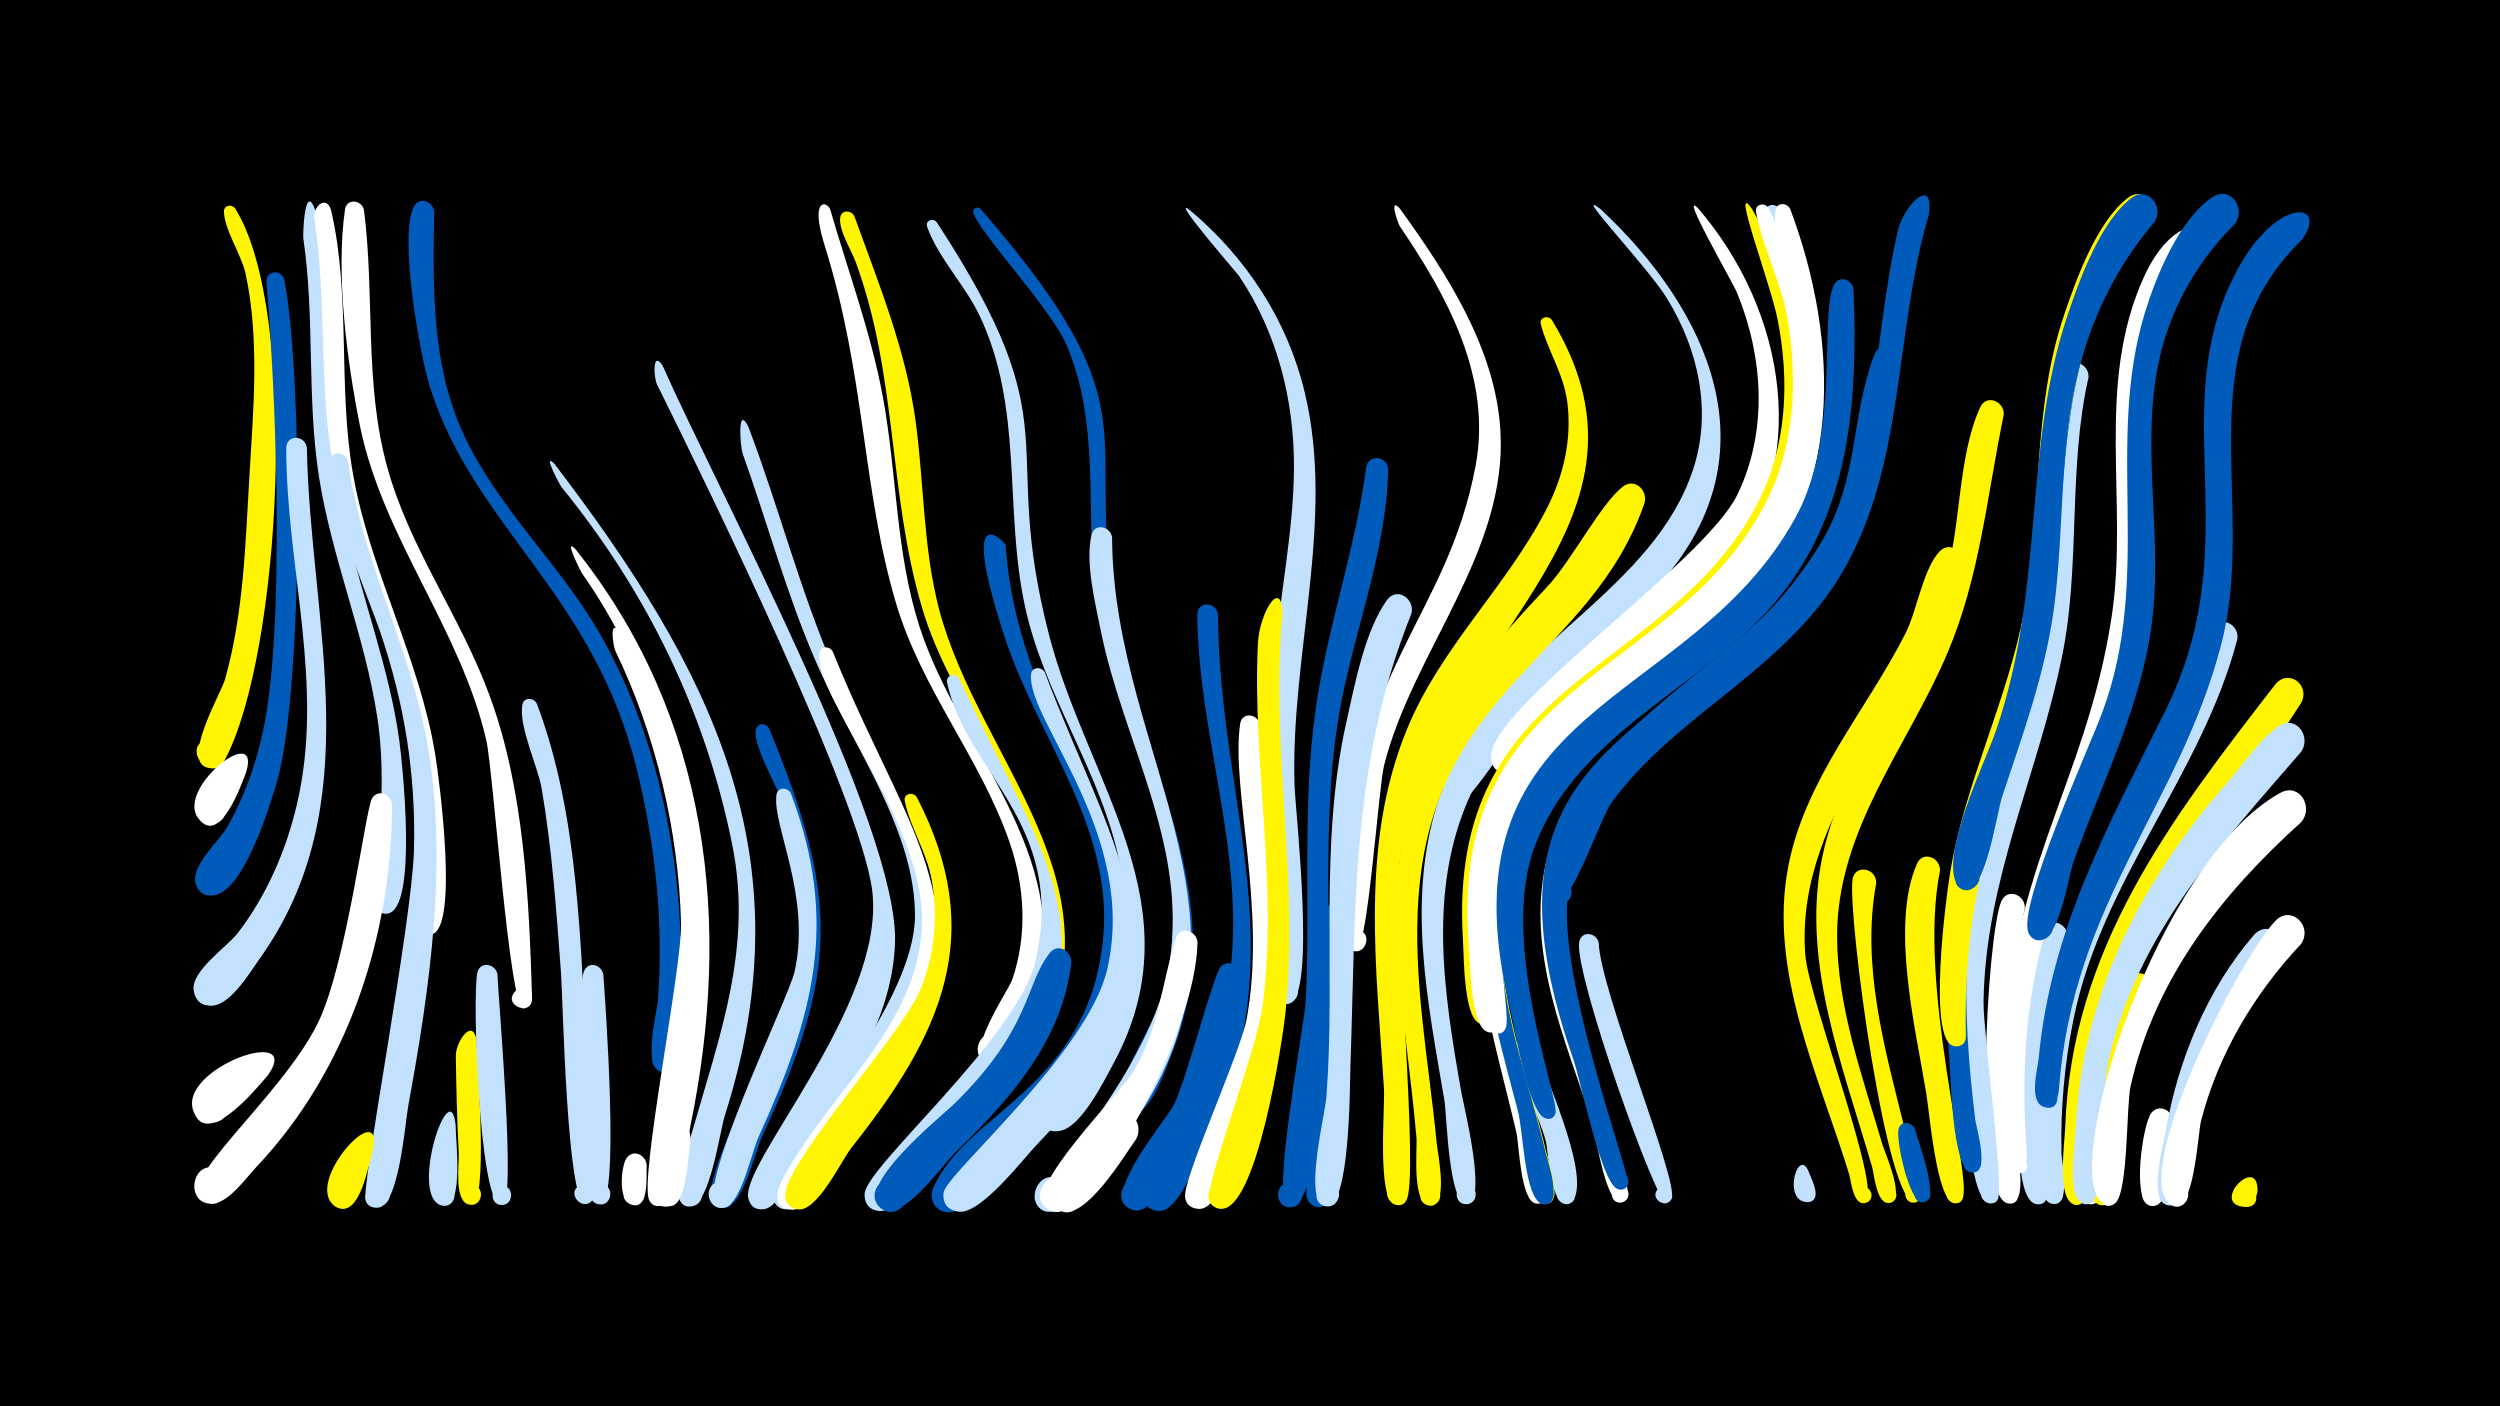 <svg width="1200" height="675" viewBox="-500 -500 1200 675" xmlns="http://www.w3.org/2000/svg"><path d="M-500-500h1200v675h-1200z" fill="#000"/><path d=""  fill="#fff500" /><path d=""  fill="#c2e1ff" /><path d=""  fill="#c2e1ff" /><path d=""  fill="#005bbb" /><path d="M-387.1-399.9c30.9 49.3 22.1 213.8-5 264.7-6.3 11.8-21-5.4-8.9-9.9 10.6-3.9 13.2 14.7 1.9 13.8-15.3-1.2 5.3-36 7.1-42.6 8.9-31.4 9.8-64.8 11.7-97.2 1.9-32.2 5-65.7-1.8-97.5-2-9.1-10.3-21.3-10.4-29.9 0-3.2 3.8-3.6 5.4-1.4z"  fill="#fff500" /><path d=""  fill="#fff" /><path d=""  fill="#005bbb" /><path d=""  fill="#005bbb" /><path d="M-348.7-399.2c14.2 49.5 4.3 102.7 15.2 153 7.4 34.2 20.5 67.1 25.2 101.9 1.5 11.1 8.9 80.9-5.7 82.8-9 1.1-7.7-13.9 1-11.2 8.7 2.8 1.1 15.8-5.6 9.7-4.8-4.4 6.2-50.3-0.3-92.7-6-39.3-21.8-76.2-28-115.5-5.9-37.9-1.9-76.4-7.5-114.3-0.3-1.7 0.6-27.6 5.7-13.7z"  fill="#c2e1ff" /><path d=""  fill="#fff500" /><path d="M-341.1-399.2c9.6 41.4 3.2 84.7 10.5 126.5 8.1 46.6 32.1 88.6 39.6 135.4 1.8 11.1 11.4 83.1-1.9 85.8-8.3 1.8-8.2-12.4 0.1-10.4 9.7 2.2-0.2 16.5-5.7 8.2-3.9-5.8-0.5-79.9-3.4-96.1-7.8-42.3-28.7-80.6-37.4-122.7-8.2-40.5-3.5-81.8-9.8-122.4-0.9-5.9 5.6-11.8 8-4.3z"  fill="#fff" /><path d="M-381.9-129.2c-2.2 5.7-12.7 35.6-22.8 22.1-5.2-7 4.3-15.9 10.9-10.2 7.7 6.7-3.4 18.3-10.4 10.8-13.1-14 30.1-47.9 22.3-22.7z"  fill="#fff" /><path d="M-371.9 16.7c-5.1 5.9-29.2 35.3-35.3 16.4-3.7-11.6 14.9-16.4 17.3-4.6 2.1 10.2-12.7 14.9-17 5.5-9.3-20.9 54.2-43.2 35-17.2z"  fill="#fff" /><path d="M-363.5-365.6c8.9 46 9.2 196.1-3.5 240.6-3.3 11.4-16.7 55.7-31.8 54.8-12.6-0.7-6.9-21 4.2-15 13.1 7-6.6 23.6-11.4 9.5-2.8-8.4 11.1-20.5 15-27.2 10.6-18.5 16.8-39.2 19.7-60.3 7.2-53 3.8-146.9-0.8-201.2-0.5-5.8 7.2-6.7 8.6-1.2z"  fill="#005bbb" /><path d="M-352.7-285.1c1.5 83.8 30.7 170.9-22.9 245.6-4.7 6.6-14.9 24.1-24.7 22.1-13.4-2.8-4-23.5 7-15.4 12.9 9.6-10.9 24.2-13.7 8.4-1.6-9.4 15.9-21 21.1-27.7 13.8-18 23.1-39.3 28.3-61.3 13.7-57.4-5-113.9-5-171.5 0-6.6 9-6.5 9.9-0.2z"  fill="#c2e1ff" /><path d="M-325.3-399.2c5.3 41.1 0 83.1 11.2 123.5 10.7 38.9 35.2 71.7 49 109.3 16.8 45.4 19 97.5 20.5 145.4 0.3 9-13.9 4-8.5-2.7 5.6-6.9 13.1 6.6 4.3 7.8-6.6 0.8-14.5-114.9-17.8-128.9-12.4-53.5-49.6-96.8-60.6-150.7-6.2-30.6-11.7-73-7.2-103.9 0.8-5.6 8.1-4.7 9.1 0.2z"  fill="#fff" /><path d="M-333-278.7c6.4 46.6 29.5 88.4 37.9 134.4 10.4 57.2 1.5 118.3-8.9 174.9-1.6 8.8-4.5 48.6-14.7 49.1-11.2 0.6-4.9-18 3.7-10.7 7.3 6.3-5.4 15.9-9.5 7.2-2.4-5.3 22.2-132.9 23.2-168 1-36.4-4.6-70.8-16.3-105.2-5-14.6-28.1-69.4-23.9-82.4 1.5-4.6 7.3-3.4 8.5 0.7z"  fill="#c2e1ff" /><path d="M-321 52c-2.1 6.6-6 32.4-17 27.7-8.3-3.6-1.9-16.3 5.9-11.9 7.8 4.5 0.1 16.5-7.2 11.1-15.5-11.2 23.7-53.4 18.3-26.9z"  fill="#fff500" /><path d="M-311.8-113.8c-0.2 63.4-21.3 127.5-65.1 173.9-4.9 5.2-13.1 16.9-20.7 17.6-13.8 1.3-11-21.5 2.1-16.8 11.2 3.9 4 21.2-6.7 16-16.5-7.9 37.4-49.9 55-86.3 13.5-28 22.6-101.6 25.7-107.2 2.8-5 9.3-2.2 9.7 2.8z"  fill="#fff" /><path d=""  fill="#fff" /><path d="M-291.6-398.3c-0.6 36.1-1.4 72.8 13.9 106.3 16.2 35.4 45.9 62.1 65.3 95.6 28.2 48.8 40.2 109.9 39.3 165.8-0.1 8.3 2.4 40.1-5.8 44.4-6.8 3.5-11.7-7.5-4.6-10.2 7.1-2.7 10.8 8.7 3.4 10.6-12.8 3.4-4.5-28.9-4.1-33.8 2.8-37.3-1.2-74.7-10.1-111-20.6-84.4-77.8-115.9-99.3-183.5-4.9-15.4-15.1-73.1-7.7-86.8 2.7-5 9.2-2.4 9.7 2.6z"  fill="#005bbb" /><path d="M-281.3 40.1c-0.1 6.5 4.2 39.3-5.7 38.7-6.9-0.4-5.7-11.2 1.1-10.1 6.8 1.1 4.5 11.8-2.2 9.9-15.8-4.4 4.2-64.5 6.8-38.5z"  fill="#c2e1ff" /><path d="M-271.2-0.1c0.1 9.8 5.9 78.3-2.6 78.4-6.5 0-6-10.3 0.5-9.6 6.5 0.7 4.9 10.9-1.5 9.5-7.5-1.6-4.7-19.4-5-24.5-0.8-15.6-1.2-31.2-1.4-46.8-0.1-7 8.4-19.1 10-7z"  fill="#fff500" /><path d="M-261.2-32.2c0.4 12.4 9.2 110.2 2.3 110.6-6.3 0.3-6.2-9.6 0-9.3 6.3 0.4 5.2 10.3-1 9.2-10-1.7-13.5-99.2-11-111.3 1.2-5.9 8.9-4.5 9.7 0.8z"  fill="#c2e1ff" /><path d=""  fill="#fff500" /><path d="M-242.3-162.2c20.4 54 20.9 116.3 24.1 173.3 0.8 13.5 9.9 53.7 2.7 64.7-4.2 6.3-13-2.7-6.5-6.7 6.4-4 10.6 7.9 3.1 8.8-9 1.1-10.9-98.3-11.8-110.7-2.2-29.6-4.3-59.5-9.3-88.7-1.9-10.9-11-29.5-9.3-40.1 0.6-3.9 5.5-3.7 7-0.6z"  fill="#c2e1ff" /><path d="M-233.9-277.4c74.9 98.3 121.8 188 81.8 312.9-2.4 7.6-7.2 42.9-16.2 43.5-8 0.6-8.3-12.1-0.2-11.8 6.9 0.2 7.6 10.5 0.8 11.8-14.2 2.6-1.5-30.6-0.1-35.6 13.3-46.7 29.2-88.5 19.3-137.8-12.8-63.9-41-121.4-81.9-171.7-0.8-1-9.6-17.4-3.5-11.3z"  fill="#c2e1ff" /><path d="M-223.7-236.3c64.3 80.6 75.3 179.4 55 277.2-1.5 7.2-2.2 36.9-10.7 38.2-10.3 1.5-6.1-16.2 2.4-10.2 7.3 5.1-3.6 15.1-8.1 7.4-5.8-10.1 5.3-40.7 7.6-51.7 7.1-33.6 13.1-66.8 9.5-101.2-5.3-51.9-22.5-105.5-52.7-148.3-0.3-0.4-9.3-18-3-11.4z"  fill="#fff" /><path d="M-210.4-32.3c0.9 12.6 8.1 110.6-1.5 110.4-6.7-0.1-6-10.6 0.7-9.7 6.6 0.8 4.8 11.2-1.7 9.6-7.1-1.7-11.2-102-6.7-112 2.2-4.9 8.4-2.8 9.2 1.7z"  fill="#c2e1ff" /><path d="M-202.5-196.4c41.8 73.5 44.1 155.9 29.6 236.9-1.3 7.1-1.3 36.9-9.7 38.3-10.2 1.7-6.3-15.8 2.2-10 7.3 4.9-3.3 15-7.9 7.4-5.2-8.6 15.7-111.4 15.2-132.9-1.1-44.2-12.2-91-31.5-130.8-1.1-2.2-3.2-16.6 2.1-8.9z"  fill="#fff" /><path d="M-189.6 59.3c-0.3 4.2 1.6 23-8.1 18.6-5.6-2.5-2.8-11.1 3.1-9.9 6 1.2 5.1 10.3-0.9 10.4-8.3 0.1-6.4-18.1-4-22.1 3-5.1 9.6-2.1 9.9 3z"  fill="#fff" /><path d="M-181.9-324.4c26.2 59.4 113.4 221.2 111.5 276.8-1 30.6-16 56.8-32.4 81.6-5.7 8.6-20.5 44.5-30 46.3-12.5 2.4-8.3-19.3 2.4-12.4 10.7 6.9-7.3 19.7-10.4 7.3-4.1-16.7 66-93 59.5-147.4-5.3-44-80-196.2-103.3-243.2-1.7-3.4-2.3-16.9 2.7-9z"  fill="#c2e1ff" /><path d="M-168.7 49.1c-1.3 6-1.2 31.6-11.2 29.7-7.5-1.4-4.6-13.2 2.7-10.9 7.3 2.2 3.2 13.6-3.9 10.6-17.7-7.6 14.3-55.6 12.4-29.4z"  fill="#fff" /><path d=""  fill="#005bbb" /><path d=""  fill="#fff" /><path d="M-140.8-295.2c14.7 38.7 24.9 79 41.4 117 36.7 84.8 78 126.9 12.5 213.3-6.4 8.4-24.4 44.1-34.2 45.3-13.1 1.6-7.3-20.7 3.4-12.8 10.7 7.9-8.9 20-11.3 7-3.1-17.2 69-88.7 68.2-136.2-0.2-12.2-2.9-24.3-6.9-35.7-10.3-29.5-28-55.9-40.4-84.5-14.3-32.7-23.5-67.2-35.5-100.7-0.9-2.5-2.8-23.7 2.8-12.7z"  fill="#c2e1ff" /><path d="M-130.8-150.3c33.4 81.2 33.6 116.4-3.5 196-3.2 6.9-9.3 34.4-18.4 34.1-10.1-0.3-6-16.6 3-12.1 10.6 5.3-4.7 19-8.8 7.9-4.7-12.9 39.1-92.5 43.2-114.6 4.7-26.1-0.6-51.9-9.3-76.6-2.1-6.1-15.8-29.7-12.1-35.3 1.6-2.4 4.7-1.7 5.9 0.6z"  fill="#005bbb" /><path d="M-120.4-119.2c23.3 61.8 11 106.7-15.4 164.7-3.3 7.1-8.3 31.6-16 34-8.2 2.6-11.6-10.6-3.1-12.3 9.9-2 9.5 14.7-0.3 12.4-13.8-3.4 33.7-100.2 36.6-113.2 8.1-36.5-10.8-70.1-8.7-84.9 0.6-3.9 5.4-3.7 6.9-0.7z"  fill="#c2e1ff" /><path d="M-101.5-399.5c8.6 29.8 19.5 59 25.2 89.6 6.9 37 6.1 75.1 17.8 111.1 19 58.3 74 108.8 56 174.8-2.1 7.5-12.4 43.2-25.2 33.7-6.1-4.5-2.2-14.6 5.3-13.8 8.9 0.9 9 14.2 0.2 15.2-20 2.4 6.1-35.3 8-40.7 7.5-21.7 6.1-44.9-1.3-66.4-13.9-40-42.1-73.1-54.3-114.1-16.4-55-14.7-109.4-34.4-172.2-7.1-22.6 0.9-21.4 2.7-17.2z"  fill="#fff" /><path d="M-100.3-187.3c39.3 97.7 86 132.8 9.7 230.9-5.4 7-21.2 38.9-30.8 36.8-8.1-1.8-6.8-14.1 1.5-14.1 9.7 0 9 15.3-0.7 14.3-14.6-1.5 0.6-22.1 3.6-26.9 21.7-34.5 56.2-63.6 59.4-106.8 3.8-49.5-51-110.9-49.1-133.2 0.3-3.7 4.8-3.8 6.4-1z"  fill="#fff" /><path d="M-89.9-396.2c11.8 32.7 24.9 64.5 29.5 99.1 4 29.9 3.5 60.3 11.2 89.7 19.2 72.5 90.9 133.3 45.6 211.8-5.2 9-18.4 33-29.5 34.7-15.5 2.4-9.4-24.2 3.5-15.3 12.9 8.9-9.8 24.1-13.1 8.7-2.3-10.6 22.6-30.2 28.3-39.2 13.8-21.9 18.9-47.4 14.1-72.9-8.9-46.5-43.6-83.2-57-128.3-16.4-55-11.8-111.8-32.1-166.7-2-5.3-8.1-15.1-7.3-20.9 0.5-3.9 5.3-3.8 6.8-0.7z"  fill="#fff500" /><path d=""  fill="#fff" /><path d=""  fill="#c2e1ff" /><path d="M-59.9-117.3c34.2 66.4 11.6 113.9-31.4 168.2-5 6.4-16.8 31.8-26.2 29.5-13.1-3.1 0.4-22.3 7.7-11 6.3 9.6-11.6 16.4-13.2 5-2.1-14.5 56.3-78.4 64.8-99.4 6.8-16.8 8.6-34.9 5.4-52.7-2.4-13.3-10.2-24.9-12.9-37.7-0.8-3.7 4-4.8 5.8-1.9z"  fill="#fff500" /><path d="M-50.4-393.4c66.2 101.3 29.3 103.1 54 198.4 18.4 71 71.5 130.3 30.9 205.4-4.6 8.5-15.4 30.5-25.6 32.4-15.1 3-10.2-23.4 2.9-15.1 13 8.3-8.7 24-12.5 9-2.7-10.5 22.6-33.3 27.7-43.2 13.4-25.9 16-55.3 9.5-83.6-9.5-41.5-35.5-77-44.5-118.8-10.2-47-0.5-95.2-22-140-6.8-14.2-19.9-27.7-25-42.3-1-2.9 2.8-4.4 4.6-2.2z"  fill="#c2e1ff" /><path d="M-39.6-174.4c40 87.3 86.2 133.3 2.1 218-7.4 7.5-30 38.3-40.1 37.7-14.7-1-3.7-24.2 6.3-13.4 10 10.8-13.9 20.1-13.7 5.3 0.1-12.8 73.4-74.9 82-111.8 15.3-65.7-33-90-42.4-133.7-0.8-3.7 4-4.9 5.8-2.1z"  fill="#c2e1ff" /><path d="M-29.4-399.8c92.2 106.1 42.8 105.4 69.5 217 15.3 63.9 49 120.4 22.9 187.2-3.3 8.5-8.2 23.4-15.6 29.3-9.5 7.5-18.3-10.6-6.5-13.5 10.1-2.4 13 13.7 2.7 15-19.6 2.5 10.8-45.4 13-52.4 10.4-32.7 7-67.1-2.7-99.4-10-33.2-24.3-64.6-28.3-99.3-4.6-40.1 2.7-81.1-14-119.2-7.4-17-42.3-54.1-44.4-62.9-0.5-2.1 2-3 3.4-1.8z"  fill="#005bbb" /><path d="M-17.3-238.4c7.4 115.5 121.1 178.2 7.4 289.9-6.8 6.6-27.9 34.8-38.4 29.6-8.6-4.3-3.5-17.8 5.8-15.5 9.3 2.4 7.3 16.6-2.3 16.3-5.8-0.2-9.6-6.3-7.3-11.6 16.1-36.7 73.4-47.5 81.4-117.8 6.2-54.5-31.1-97.8-47.1-146.8-22.6-69.3 0.2-45.4 0.5-44.1z"  fill="#005bbb" /><path d=""  fill="#c2e1ff" /><path d="M1.5-177.3c33.1 88.2 78.7 142.1-2.7 225.5-7.3 7.5-28 35-38.8 33.4-15.3-2.3-1.7-25.6 7.8-13.3 9.5 12.2-16.4 19.7-14.9 4.3 0.9-9 69.1-67 78.5-107.1 15.2-64.8-38.6-119.8-36.5-141.8 0.4-3.8 5-3.8 6.6-1z"  fill="#c2e1ff" /><path d="M14.2-37.9c-4.3 37.7-29.7 66-55.8 91.2-6.2 6-26.2 35.1-36 26.3-6.9-6.2 1.1-17.5 9.2-12.9 9.5 5.3 0.3 19.8-8.5 13.5-14.2-10.1 28.6-44.1 35.4-50.8 36.7-36.2 33.4-56.8 45.4-72 4-5 10.6-0.8 10.3 4.7z"  fill="#005bbb" /><path d="M70.7-399.5c27.4 22.9 47.3 53.1 55.6 88 14.8 61.5-7.1 126.4-4.9 188.8 0.4 12.1 10.6 101.8-2.7 104.5-9.9 2-6.7-15.3 1.8-9.9 7.3 4.6-2.8 14.8-7.5 7.6-6.6-10.2 0.7-45.1 0.4-58-1-34.6-4-69.2-1.6-103.8 2.2-31.2 9.2-62.1 9.3-93.4 0.1-32.5-8.1-64.7-26.4-91.9-1-1.4-32.8-38-24-31.9z"  fill="#c2e1ff" /><path d="M33.8-242.1c0.5 106.5 82 187.4 4.6 289.1-6.1 8-23.7 36.1-34.9 34.6-13-1.8-5.5-22.2 5.6-15.1 13 8.3-8.7 23.9-12.5 8.9-0.4-1.7 57-62.6 64.8-113.2 8.8-57.3-22.4-106-33.2-160.3-2.6-13-7.3-31.9-4.3-45 1.3-6 9.1-4.4 9.9 1z"  fill="#c2e1ff" /><path d="M45.3 46.8c-5.6 7.9-24.7 39.7-36.1 34.3-10.1-4.7-1.7-20.2 7.7-14.4 11.1 6.8-3.9 22.3-11 11.5-5.9-8.9 22.1-39.7 29.7-43.3 7.9-3.7 13.4 5.4 9.7 11.9z"  fill="#fff" /><path d=""  fill="#fff500" /><path d=""  fill="#005bbb" /><path d="M74.8-47.7c-0.6 45-52.6 137.5-71.1 128.5-10.1-4.9-1.5-20.4 8-14.3 9.5 6-0.7 20.4-9.5 13.4-11.4-9 35.7-55.1 41.9-65.7 12.5-21 13.3-41.5 20.3-63.8 1.9-6.2 10-3.8 10.4 1.9z"  fill="#fff" /><path d="M84.6-205.1c0.7 92.8 39.1 164.4-6.6 255.3-3.7 7.4-11.9 30.4-21.2 31-10.1 0.6-10.1-15.4-0.1-14.9 10.1 0.5 8.4 16.4-1.6 14.8-16.4-2.7 6.6-31.2 9.8-36.9 13.2-24.4 22.5-50.3 25.7-78 6.8-58.3-15.4-113.3-15.9-171.1-0.1-6.6 9-6.5 9.9-0.2z"  fill="#005bbb" /><path d="M95.4-31.3c-2.3 26.5-35.7 117.3-52.1 111.9-9.9-3.3-3.9-18.6 5.6-14.3 9.5 4.3 1.8 18.9-7.1 13.6-12.2-7.3 17.3-41.3 21.6-49.5 5.8-11 19.3-63.6 22.7-66.6 4.1-3.6 9.2 0.1 9.3 4.9z"  fill="#005bbb" /><path d="M104.7-152.4c5.5 71.4 15.7 137.3-12.5 205.7-2.7 6.6-7.9 28.5-17.6 26.9-12.8-2.2-1.1-21.5 6.7-11.1 6.7 8.9-10.1 16.6-12.4 5.7-1.7-7.9 26.5-69.4 29.5-85.7 9.8-52.9-7.8-111.1-3.1-141.8 0.9-5.7 8.3-4.7 9.4 0.3z"  fill="#fff" /><path d="M115.6-205.6c-6.1 64.1 8.3 127.9 1.4 191.9-1.4 13.4-13.9 95.8-31.2 93.9-10.6-1.2-5-18 4.2-12.5 9.2 5.5-3 18.4-9.1 9.5-4.2-6.2 22-70.5 25.2-94.9 7.5-57.9-5.1-115.6-2.3-173.6 0.7-14.2 11.2-31.9 11.8-14.2z"  fill="#fff500" /><path d="M172-399.8c22.5 31.2 45.8 67 48.2 106.5 3.5 58.3-42 106-55.8 160.5-2.8 11.1-7.9 89.6-13.6 89.3-6.9-0.3-5.8-11.1 1-10 7.9 1.2 3.1 13.6-3.6 9.2-6.4-4.3-2.3-27.1-2-33.9 3.1-101.6 48.2-124.3 62.1-198.3 7.9-42.1-13.5-81.3-36.4-114.9-0.9-1.4-5.5-14.6 0.1-8.4z"  fill="#fff" /><path d=""  fill="#fff" /><path d="M145.8-61c-0.1 19.9 1.8 128-9.1 138.7-6.5 6.4-14.5-6.4-5.9-9.5 8.6-3 10.4 11.9 1.3 11.1-11.4-1-0.3-41.9 0.6-49.6 1.9-18.9-3.1-80.5 3.5-93.1 2.6-5 9-2.5 9.6 2.4z"  fill="#005bbb" /><path d=""  fill="#fff500" /><path d="M166.3-274.7c-0.8 42.2-18.4 82-24.5 123.5-7.3 49.2-2.2 99.1-5.3 148.6-0.7 11.5-3.5 81.2-16.9 82.1-8.1 0.5-8.2-12.3-0.1-12 8.1 0.4 6.9 13.2-1.2 11.9-8.6-1.3 7.8-86.9 8.5-99.4 2.2-46.7-1.9-93.7 4.8-140.2 5.6-39 19-76.1 24.1-115.1 0.9-6.9 10.2-6.1 10.6 0.6z"  fill="#005bbb" /><path d="M177.5-205.5c-29.3 72.8-26.6 140.6-29.3 217.5-0.3 9.1-0.1 69.1-11.9 67-7.5-1.4-4.7-13.1 2.6-11 7.3 2.2 3.3 13.6-3.8 10.6-9.1-3.8 1-43.9 1.6-52.4 4.5-59.6-3.7-120.5 9.5-179.3 4-17.8 8.8-43.9 19.5-58.8 4.8-6.7 13.6-0.6 11.8 6.4z"  fill="#c2e1ff" /><path d=""  fill="#fff500" /><path d="M268.1-399.8c52.3 48.8 83.4 117.1 29.9 178.5-17.4 19.9-39 35.5-57.6 54.3-7.7 7.8-34.8 54.7-42.2 53.8-9.1-1.1-6.6-15.4 2.4-13.3 9 2.1 4.9 16-3.8 13-10.3-3.6 0.4-19.7 3.1-25 27.2-53.2 94.1-79.3 112.8-136.2 9.2-28 2.5-57.8-12.7-82.3-9.3-15.1-46.1-53.4-31.9-42.8z"  fill="#c2e1ff" /><path d="M208.1-123.2c-23.6 46.6-15.3 98.5-6.6 147.8 1.3 7.1 12.8 53.1 2.4 53.4-6.4 0.2-6.2-9.9 0.2-9.4 5.5 0.4 5.7 8.6 0.3 9.4-9.1 1.3-9.9-42.9-11.1-49.9-8-47.2-18.1-95.2-3.4-142.3 6.7-21.4 22.7-24 18.2-9z"  fill="#c2e1ff" /><path d=""  fill="#fff" /><path d="M315.1-400c42.5 49.5 55.1 123.1 11.9 176.2-17.4 21.4-40.5 36.9-61.6 54.4-8.1 6.7-35.4 43-44.5 40-11.5-3.8-1.2-21.1 7.7-12.8 10.3 9.7-12.1 20.2-12.9 6-1.4-23.9 102.2-93.4 118.2-126.3 14.8-30.5 12.5-66.1-0.1-96.9-2-5-28.3-50.2-18.7-40.6z"  fill="#fff" /><path d="M236-1.1c4 15 27 62.4 19.5 76.8-3.2 6.1-12-1.2-6.5-5.4 5.5-4.2 10.4 6.1 3.7 7.6-8.5 2-9.5-25.2-10.7-30.1-3.1-12.3-16.1-36.5-13.6-48.6 0.9-4.2 6.1-3.7 7.6-0.3z"  fill="#c2e1ff" /><path d="M244.9-346.4c61.6 101.2-59.5 157.3-72.8 257.4-3.4 25.5 9.5 156.6 2.8 165.4-4.9 6.4-13.6-3.8-6.4-7.6 8.4-4.4 10.1 12 1 9.4-8.7-2.4-4.6-47.2-5.2-55.7-3.6-57.8-11.6-117 10.9-172.1 16.1-39.6 47.8-68.5 67.1-106 8.2-15.9 12.3-33.5 10-51.4-1.8-13.8-9.3-24.4-12.7-37.3-0.9-3.4 3.4-4.6 5.3-2.1z"  fill="#fff500" /><path d="M258.9-95.6c-19.6 42.5-3.6 86.3 10.7 127.5 2.1 6 17.9 43.8 8.7 45.3-5.6 0.9-6.5-8-0.9-8.3 4.8-0.3 6 6.9 1.3 8.2-8 2.2-12.6-32.2-14.3-37.8-13-40.6-31.7-81-22.5-124.5 3.8-18.1 21.4-28.4 17-10.4z"  fill="#fff" /><path d="M267.4-47.4c0.7 22.8 38.5 114.4 35 122.6-2.5 5.9-11.2-0.3-6.4-4.6 4.8-4.3 10 5 3.9 6.9-4.6 1.4-44.2-109.7-41.9-125.2 0.9-5.8 8.4-4.8 9.4 0.3z"  fill="#c2e1ff" /><path d="M278.6-163.1c-42.4 33.1-66.2 76.6-59.8 131.3 1.9 15.9 27 99.9 23 107.2-3.4 6.2-12.2-1.5-6.6-5.7 6.6-4.9 10.3 9 2.2 8-7.6-0.9-8.2-28.5-9.6-34.4-13.7-58.7-35-117.2-1.7-173.9 9.3-15.8 25.8-39.3 42.9-47.5 9.9-4.7 16.3 8 9.6 15z"  fill="#fff" /><path d="M289.3-258.3c-26.1 74.4-100.9 87.7-108.4 188.6-2.9 39.7 4.9 78.9 8.7 118.3 0.4 4.6 6.6 33.7-4.7 29.8-5.4-1.9-3.5-10.2 2.2-9.5 5.7 0.7 5.6 9.2-0.1 9.7-9.7 0.9-6.6-27.1-7.1-32.5-5.1-59.5-19.6-120.3 2.2-178.4 12.7-33.8 36.2-60.1 60.6-86.1 11.5-12.2 25.4-39.4 36.1-47.9 5.9-4.7 12.4 1.8 10.5 8z"  fill="#fff500" /><path d="M298.7-174.7c-46.5 34.5-82.5 74.1-77.5 135.9 2.5 31.6 14 61.5 21.1 92.2 0.8 3.5 9 26.6-1.4 24.2-5.8-1.3-3.3-10.4 2.4-8.5 6.6 2.3 0.6 12.2-4.5 7.4-6.8-6.5-7.2-33.3-9.7-42.8-13.5-51-29.9-102.6-5.4-153.3 12.2-25.2 39.3-59.5 65.9-70.8 10.3-4.4 16.2 8.9 9.1 15.7z"  fill="#fff500" /><path d="M308.9-182.7c-48.1 36.8-91.9 73.2-88.4 139.6 1.8 33.3 14 64.6 21.5 96.7 0.8 3.5 8.9 26.6-1.5 24.3-5.9-1.3-3.3-10.4 2.4-8.5 6.6 2.3 0.6 12.2-4.5 7.4-6.8-6.5-7.3-33.9-9.8-43.5-13.8-52.5-30.2-105.6-3.1-157.1 14.3-27.1 45.5-62.2 74.3-74.6 10.3-4.4 16.2 8.8 9.1 15.7z"  fill="#005bbb" /><path d="M354.1-399.6c27.2 62.7 28.9 139.6-21.6 190.9-34.2 34.7-81.8 55.3-104 101-3.4 7.1-7.9 37.9-15.5 38.9-7.6 1.1-8.6-11-0.9-11.1 8.9-0.3 6.2 14.3-2.1 10.8-8.4-3.6-0.7-23.4 0.9-29.4 20.7-75.9 103.6-93.7 137.9-158.3 14.4-27.2 16.3-58.7 12.1-88.7-2.5-17.9-11.1-34.9-13.4-52.4-0.6-4.1 4.8-5 6.6-1.7z"  fill="#c2e1ff" /><path d=""  fill="#005bbb" /><path d="M340.9-399.8c34.9 59.9 37.2 138-13.5 189.5-32.1 32.6-75.8 52.7-99.1 93.8-22.8 40.4-9.5 98.8-12.8 105.7-3.4 7-12.6-3-5.3-5.8 7.3-2.7 7.1 10.9-0.1 7.8-7.7-3.3-7.4-33.1-7.9-40.3-7.7-127.5 97.7-125.5 141.4-209.3 14.2-27.2 15.5-58.9 9.6-88.5-3.6-17.7-22.7-67.7-12.3-52.9z"  fill="#fff500" /><path d="M349-400c30.3 61.6 32.2 139.1-18.2 190.4-33.1 33.7-78.8 54-101.8 97.3-21.3 40-7.1 99.1-10 105.4-3.2 7-12.4-2.8-5.3-5.6 7.2-2.8 7.1 10.6 0 7.7-7.7-3.1-8.1-32.9-8.6-40.1-11-130.1 97.5-127.9 142-212.8 14.3-27.2 15.9-58.8 11-88.7-2.9-17.9-12-34.4-15.2-51.8-0.7-3.9 4.3-4.9 6.1-1.8z"  fill="#fff" /><path d="M359.3-399.7c23.9 63.7 25.9 140-24.5 191.3-32.9 33.6-78.7 53.6-102 96.3-22.8 41.7-6.6 98.1-10.1 105.7-3.1 6.9-12.3-2.6-5.3-5.5 7.1-2.9 7.1 10.4 0.1 7.6-7.7-3-8.3-32.8-9-39.9-11.6-127.1 97.7-127.2 142.6-212.3 14.4-27.2 16.4-58.7 12.8-88.8-1.8-15.1-13.9-39.6-11.6-53.8 0.6-3.9 5.5-3.7 7-0.6z"  fill="#fff" /><path d="M367.9 61.8c1.1 3.2 7 13.5 0.8 15.1-5 1.3-6.5-6.6-1.5-7.3 5.1-0.7 5.8 7.3 0.7 7.4-12.6 0.4-5.1-26.2 0-15.2z"  fill="#c2e1ff" /><path d=""  fill="#fff" /><path d="M389.7-361.2c2.3 58-2.2 115.2-45.3 158.6-36.1 36.3-88 57.7-107.5 108.2-18 46.4 12.1 122.8 9.7 128.9-2.5 6.7-11.7-1.7-5.3-4.8 6.4-3.1 7.3 9.3 0.5 7.1-8.3-2.7-14.7-43.2-16.8-51.9-36.4-149.1 85.9-143.4 136.9-236.6 21.7-39.7 11.2-96.5 18.4-111.5 2.4-4.9 8.7-2.7 9.4 2z"  fill="#005bbb" /><path d="M400.6-76.2c-7.3 39.5 4 79.3 13.5 117.4 1.3 5.2 13 34.4 5.1 36-4.5 0.9-6.6-5.6-2.5-7.4 4.9-2.2 7.9 5.7 2.9 7.3-13.8 4.5-32.8-137.5-30.4-154.9 1.1-7.5 11.4-5.7 11.4 1.6z"  fill="#fff500" /><path d="M410.7-327.3c-6.2 49.3-15.7 95.5-51.2 132.7-37 38.6-93.6 62.8-106.2 119.6-8.4 37.8 29.8 139.8 28.2 143.5-3 6.9-12.2-2.4-5.3-5.3 6.9-3 7.2 10.1 0.2 7.5-7.9-2.9-17.8-52.7-21.2-62.2-56.4-161.6 60-150.1 118.8-247.9 18.6-30.8 14.1-60.4 25.8-90.6 2.5-6.4 10.9-3.4 10.9 2.7z"  fill="#005bbb" /><path d="M419.2 42.1c1.3 5.5 12.3 33.4 4.3 34.9-5.3 1.1-6.5-7.4-1.1-7.8 5.4-0.5 5.7 8 0.2 7.9-6.3-0.1-12.6-30-11.3-35.1 1.1-4.4 6.5-3.6 7.9 0.1z"  fill="#005bbb" /><path d="M431.2-82c-11 53.6 15.5 147.1 10.9 157.2-2.7 5.9-11.3-0.5-6.4-4.8 5.8-5 10.1 7.6 2.5 7.2-8.6-0.4-12.2-44.7-13.5-52.3-5-30.6-17.5-80.8-4.6-110.6 2.8-6.6 11.4-3.1 11.1 3.3z"  fill="#fff500" /><path d="M441.6-229.2c-17.3 65.1-80.2 117-75.1 187.2 1.6 22.3 40.1 120.6 27.7 119.5-4.4-0.4-4.6-7-0.1-7.6 4.4-0.6 6 5.9 1.7 7.4-6.2 2.2-7.3-10.4-8.1-13.3-14.4-47.3-39-97.2-29.4-147.8 8-42.2 37.5-75 56.4-112.3 5.4-10.6 8.4-31.1 16.4-39.3 4.9-5 11.6 0.3 10.5 6.2z"  fill="#fff500" /><path d="M425.8-396.8c-16.7 56.3-11.1 119.9-41.6 171.7-27.4 46.6-79.3 67.6-110.6 110.2-5.4 7.4-20.4 52.7-27.7 48.5-6.7-3.8-0.1-14 6.1-9.5 7.3 5.3-3.9 15.2-8.2 7.3-2.9-5.3 1.1-15.6 2.4-20.9 17.1-67 88.3-89.4 124.5-142.5 31.5-46.3 28-104.8 40.3-157.3 2.9-12.4 17.6-26.8 14.8-7.5z"  fill="#005bbb" /><path d="M461.8-300.9c-8 38.6-11.4 77.6-27 114.3-19.1 45-52.9 84.5-53 135.7 0 34.3 12.2 67.6 21.7 100.1 1.1 3.7 12.4 29.1 2.6 28.2-4.5-0.5-4.5-7.2-0.1-7.7 4.5-0.5 6 6 1.7 7.5-6.8 2.4-8.1-13.4-9-16.7-14-48.9-35.4-100.7-23.3-152.3 10.8-46.2 43.3-83.6 57.8-128.5 8.4-26.1 6.1-59.7 17.3-84.2 3-6.6 11.7-2.8 11.3 3.6z"  fill="#fff500" /><path d="M471.9-63.9c-6.7 31.1-8.3 63.2-6.9 94.9 0.4 10 7.9 36 3.4 44.4-3.3 6.1-12-1.4-6.5-5.5 6.5-4.9 10.2 8.7 2.2 7.8-17.6-2-10.3-130.2-3.4-145.2 3-6.6 11.7-2.8 11.2 3.6z"  fill="#fff" /><path d=""  fill="#c2e1ff" /><path d="M492.5-49.5c-10.8 38.6-7.9 121.1-10.4 125.3-3.6 6.2-12.4-1.9-6.5-6 6.9-4.8 10.3 9.4 1.9 8.2-17.7-2.6-3.8-118.3 3.5-131.9 3.6-6.7 12.3-2.2 11.5 4.4z"  fill="#c2e1ff" /><path d="M502.5-318.9c-10 44-3.7 89.7-12.7 133.9-11.5 56.8-36.8 106.8-37.7 165.9-0.2 14.5 9.9 88.4 6.9 94.4-3 6.1-11.8-1-6.4-5.2 6.2-4.9 10.2 8.3 2.3 7.5-13.7-1.2-16.3-110-8.7-154.9 6.2-36 21.2-69.4 30.3-104.5 9.7-37.4 2.5-114.3 14.7-140.7 3-6.6 11.7-2.8 11.3 3.6z"  fill="#c2e1ff" /><path d="M512.5 18.9c-2 10 0.5 53.1-6.1 58.1-6.2 4.6-11.5-7.1-3.9-8.6 7.6-1.6 7.4 11.2-0.1 9.5-9.2-2.1-6.4-61.2 1.9-65.2 4.5-2.2 8.4 1.8 8.2 6.2z"  fill="#fff" /><path d="M523.4-380.8c-40.2 56.7-28.9 123.3-41.3 187.6-9.9 51.5-35.2 98-37.9 151.2-1.3 26.4 0.7 53.1 3.9 79.3 0.5 4.1 7.8 27.5-2.3 25.4-5.8-1.3-3.3-10.2 2.3-8.4 4.8 1.6 3.2 9-1.9 8.4-9.3-1-9.9-48-10.6-56-8-93.1 19.3-125.1 36.1-208.8 9.7-48.6 3.6-99 19.6-146.5 4.3-12.8 10.3-32.5 20.4-42 6.8-6.4 15.3 2.3 11.7 9.8z"  fill="#005bbb" /><path d="M533.4-23.3c-10 21.7-16.1 45.3-18.4 69-0.6 6.5 2.4 27.7-3.1 31.8-6.3 4.6-11.5-7.3-3.8-8.9 7.7-1.5 7.4 11.5-0.3 9.6-18.6-4.6 7.6-94.8 13-106.9 3.7-8.3 15-3 12.6 5.4z"  fill="#fff500" /><path d="M543.1 39.1c-1.7 7.6-0.7 34.9-7.1 38.9-7.1 4.4-11.7-8.7-3.4-9.7 8.3-1 6.9 12.8-1 10.2-8.3-2.7-3.1-38.9 1-44.2 4-5.1 10.8-0.9 10.5 4.8z"  fill="#fff" /><path d="M553.9-379.6c-44 56.8-19.6 125.9-31 190.8-16.5 94.6-58.6 127.9-50.1 241.5 1 13.3-10.7 10.1-8.6 4.1 4-11.4 15.5 8.2 3.6 6.1-9.1-1.6-6.1-39-6.2-46.2-0.1-96.1 39.6-138.8 52-220.7 8.3-54.8-8.3-110.9 15.6-163.3 13-28.6 33.5-28.9 24.7-12.3z"  fill="#fff" /><path d="M532.5-393.6c-49.5 57.9-38.1 128.3-50.9 197.8-14.2 76.8-39.7 106.1-38 192.9 0.2 10.6-15.9 1.6-7.3-3.8 7.6-4.7 10.3 10.6 1.5 8.8-12.8-2.7-3.6-71.8-1.9-82.2 7-43.8 27.8-83.6 35.8-127.1 8.6-47.2 3.5-95.9 19.2-142 5.8-17.1 15.6-44.2 30.3-55.7 7.8-6.1 15.8 3.9 11.3 11.3z"  fill="#fff500" /><path d="M573.9-193.1c-17 64.8-65 115.4-78.6 182.2-4.3 21.2-6.3 42.9-5.8 64.6 0.1 4.1 5.1 26.8-4.9 24-5.2-1.5-3.8-9.4 1.5-9.1 5.4 0.3 5.7 8.4 0.5 9.2-8.8 1.4-6.8-20-7-24.5-3.7-79.6 28-141.8 64.3-209.8 7-13.2 10.9-29.2 18.5-41.8 4-6.7 12.7-1.6 11.5 5.2z"  fill="#c2e1ff" /><path d="M583.6 71.8c-1.9 12.1-15.6 6-10.8-1.2 6.8-10.5 16.7 9.9 4.3 8.7-16.5-1.5 7-25.7 6.5-7.5z"  fill="#fff500" /><path d="M594.4-40.9c-20.7 23.8-35.5 52-42.6 82.8-1.3 5.8-1.7 41.4-12.5 36.2-5.6-2.7-2.5-11.5 3.6-10.1 7.1 1.7 3.9 12.7-3 10.3-8.9-3.1-1.3-29.6-0.2-36.1 5.8-33.4 19.8-67.5 42.1-93.3 7-8.1 18 1.6 12.6 10.2z"  fill="#c2e1ff" /><path d="M604.6-162.7c-35.1 55.5-81.6 97.9-96.9 164.4-4.1 17.6-4.1 72.5-7.9 75.5-7 5.5-11.3-9.4-2.5-8.5 7.5 0.7 3.7 12.7-2.8 8.9-7.1-4.2-3.4-29.6-3.2-36.6 3-85.6 50.4-147.4 100.7-212.3 6.2-8 17.1-0.1 12.6 8.6z"  fill="#fff500" /><path d="M604.9-384.9c-56.6 54.9-21.1 126.9-38.7 194.2-20.4 78.1-71.1 123.7-77.9 213.4-1.2 15.4-15 5.2-9.2-0.3 8.4-8 13 12.5 1.9 8.9-7.4-2.5-2.9-18.3-2.4-23.6 5.8-61.9 33.5-111.6 60.6-166.2 39.2-79 2.2-139.4 30.5-203.4 19.8-44.9 49.3-42.3 35.2-23z"  fill="#005bbb" /><path d="M534.3-393.6c-17.5 20.3-29.7 44.7-36.4 70.7-9.7 37.6-6.9 76.6-12 114.8-4.2 31.4-15 60.7-24.9 90.6-2.5 7.4-8 47.1-18.1 44.7-9-2.2-2.3-16 5-10.3 7.3 5.8-4.6 15.5-8.8 7.2-7.6-15 13.8-58.3 18.9-73.2 23.8-69.1 12.8-135.9 34.6-200.1 5.8-17.2 15.6-44.2 30.4-55.7 7.8-6 15.8 3.9 11.3 11.3z"  fill="#005bbb" /><path d="M604.5-46.9c-22.6 24.1-39.7 52.8-48 84.9-1.6 6.3-3.3 45.8-13.9 40.6-6.6-3.2-0.9-13.3 5.3-9.4 6.2 3.9-0.5 13.4-6.3 8.8-19.2-15.3 33.5-118 50.5-135.9 7.5-8 18.3 2.4 12.4 11z"  fill="#fff" /><path d="M572.9-392.7c-17.8 17.7-30.5 39.6-36.2 64.1-9.3 40.6 0.9 82.4-3.3 123.4-4.4 42.3-24.1 79.6-38.2 119.1-2.5 7.1-7.1 40.3-17.6 37.2-9.3-2.7-1.5-16.8 5.7-10.4 7.3 6.4-5.6 15.9-9.6 7.1-5.6-12.6 29.4-89.7 35.3-105.6 24.6-65.8 1.2-129 20.6-192.3 5.4-17.5 16.5-44.7 32.4-55.3 8.5-5.7 16.1 5.3 10.9 12.7z"  fill="#005bbb" /><path d="M604.6-139.2c-39.3 45.5-78.5 87.3-92.4 147.9-3.8 16.6-2.8 64.4-7.8 68.2-7.2 5.4-11.3-9.7-2.4-8.6 7.6 0.9 3.5 12.9-3 8.9-6.8-4.1-3-27.8-2.7-34.6 2.9-64.5 31.3-119.7 73.3-167.5 7.3-8.3 15-20.2 24.1-26.5 8.3-5.7 15.9 4.9 10.9 12.2z"  fill="#c2e1ff" /><path d="M604.6-105.4c-38.6 34.8-70.2 75.1-81.9 126.7-2.2 9.8-1 51.7-7.6 56.4-7.6 5.4-11.3-10.3-2.1-9 7.8 1.1 3.2 13.4-3.4 9.1-22-14.3 26.1-164.9 84.9-197.2 9.3-5.1 16.2 6.8 10.1 14z"  fill="#fff" /><path d=""  fill="#c2e1ff" /><path d=""  fill="#005bbb" /><path d=""  fill="#fff" /></svg>
